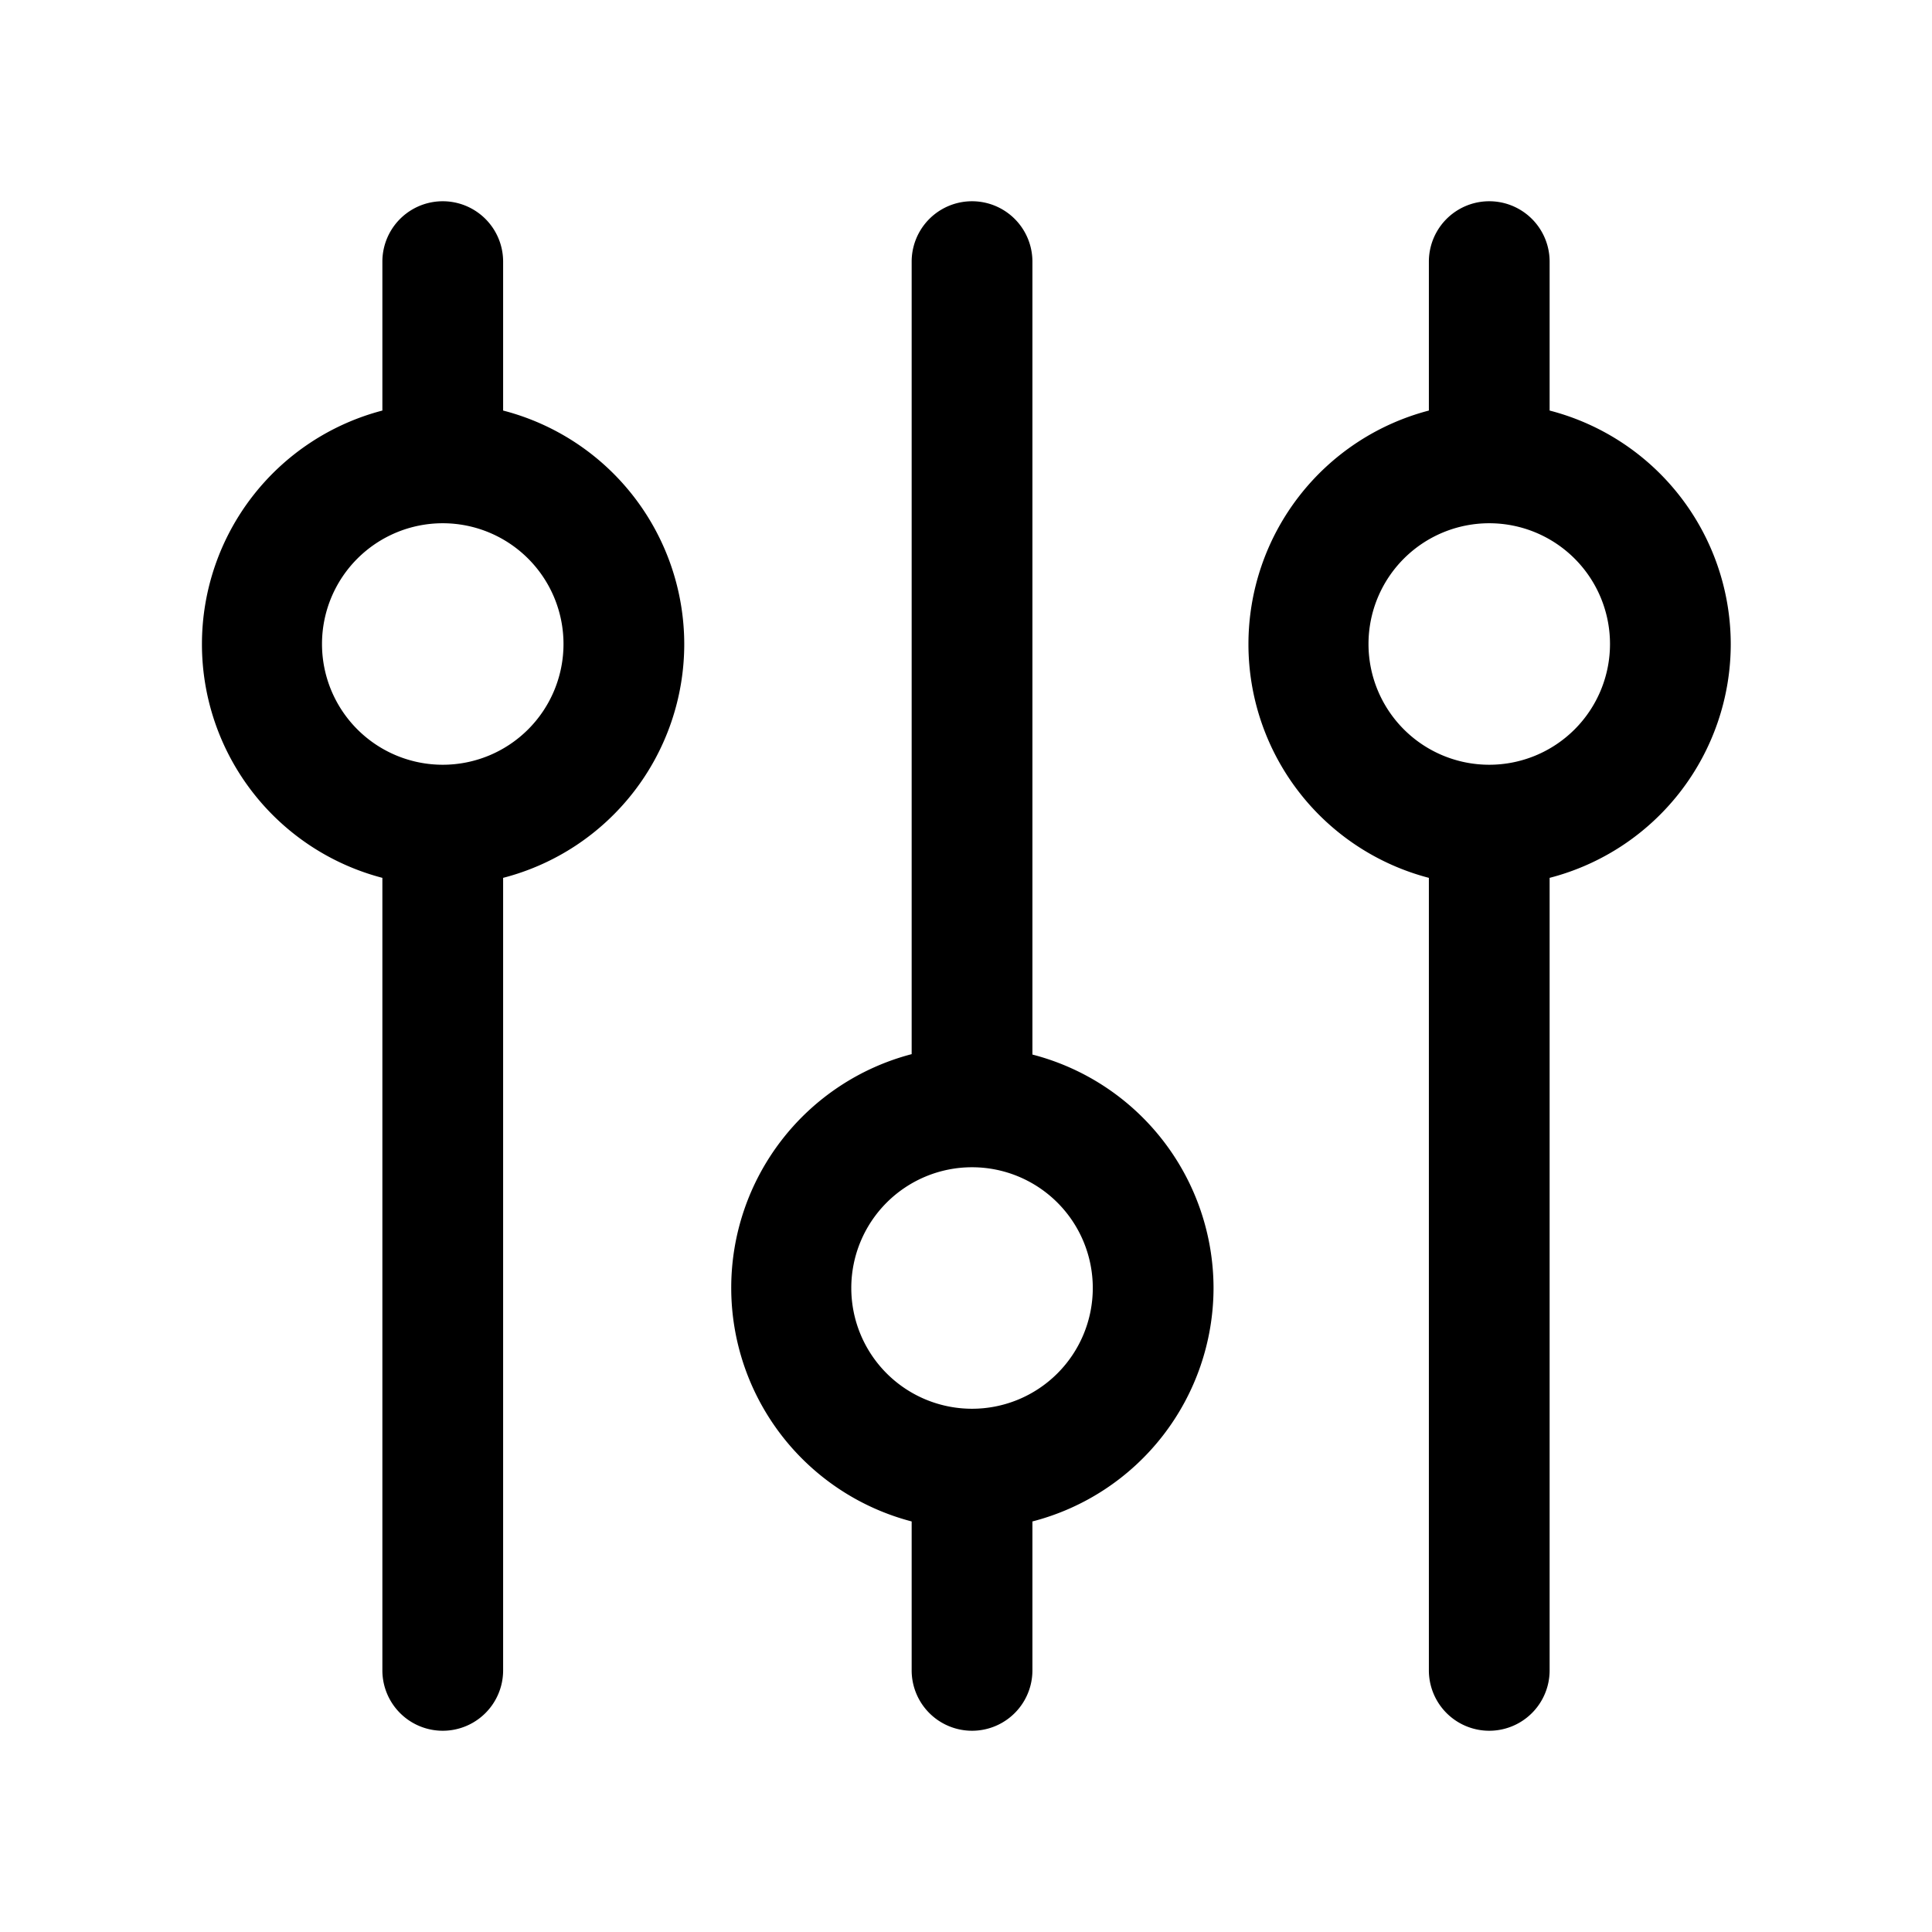 <?xml version="1.0" standalone="no"?><!DOCTYPE svg PUBLIC "-//W3C//DTD SVG 1.1//EN" "http://www.w3.org/Graphics/SVG/1.1/DTD/svg11.dtd"><svg t="1614740418915" class="icon" viewBox="0 0 1024 1024" version="1.1" xmlns="http://www.w3.org/2000/svg" p-id="7612" xmlns:xlink="http://www.w3.org/1999/xlink" width="200" height="200"><defs><style type="text/css"></style></defs><path d="M643.2 682.667a128 128 0 0 0-96-123.733V138.667a32 32 0 0 0-64 0v420.053a128 128 0 0 0 0 247.68v78.933a32 32 0 0 0 64 0v-78.933a128 128 0 0 0 96-123.733z m-128 64a64 64 0 1 1 64-64 64 64 0 0 1-64 64zM917.333 341.333a128 128 0 0 0-96-123.733V138.667a32 32 0 0 0-64 0v78.933a128 128 0 0 0 0 247.68V885.333a32 32 0 0 0 64 0V465.28A128 128 0 0 0 917.333 341.333z m-128 64a64 64 0 1 1 64-64 64 64 0 0 1-64 64zM362.667 341.333a128 128 0 0 0-96-123.733V138.667a32 32 0 0 0-64 0v78.933a128 128 0 0 0 0 247.68V885.333a32 32 0 0 0 64 0V465.28A128 128 0 0 0 362.667 341.333z m-128 64a64 64 0 1 1 64-64 64 64 0 0 1-64 64z" p-id="7613"></path></svg>